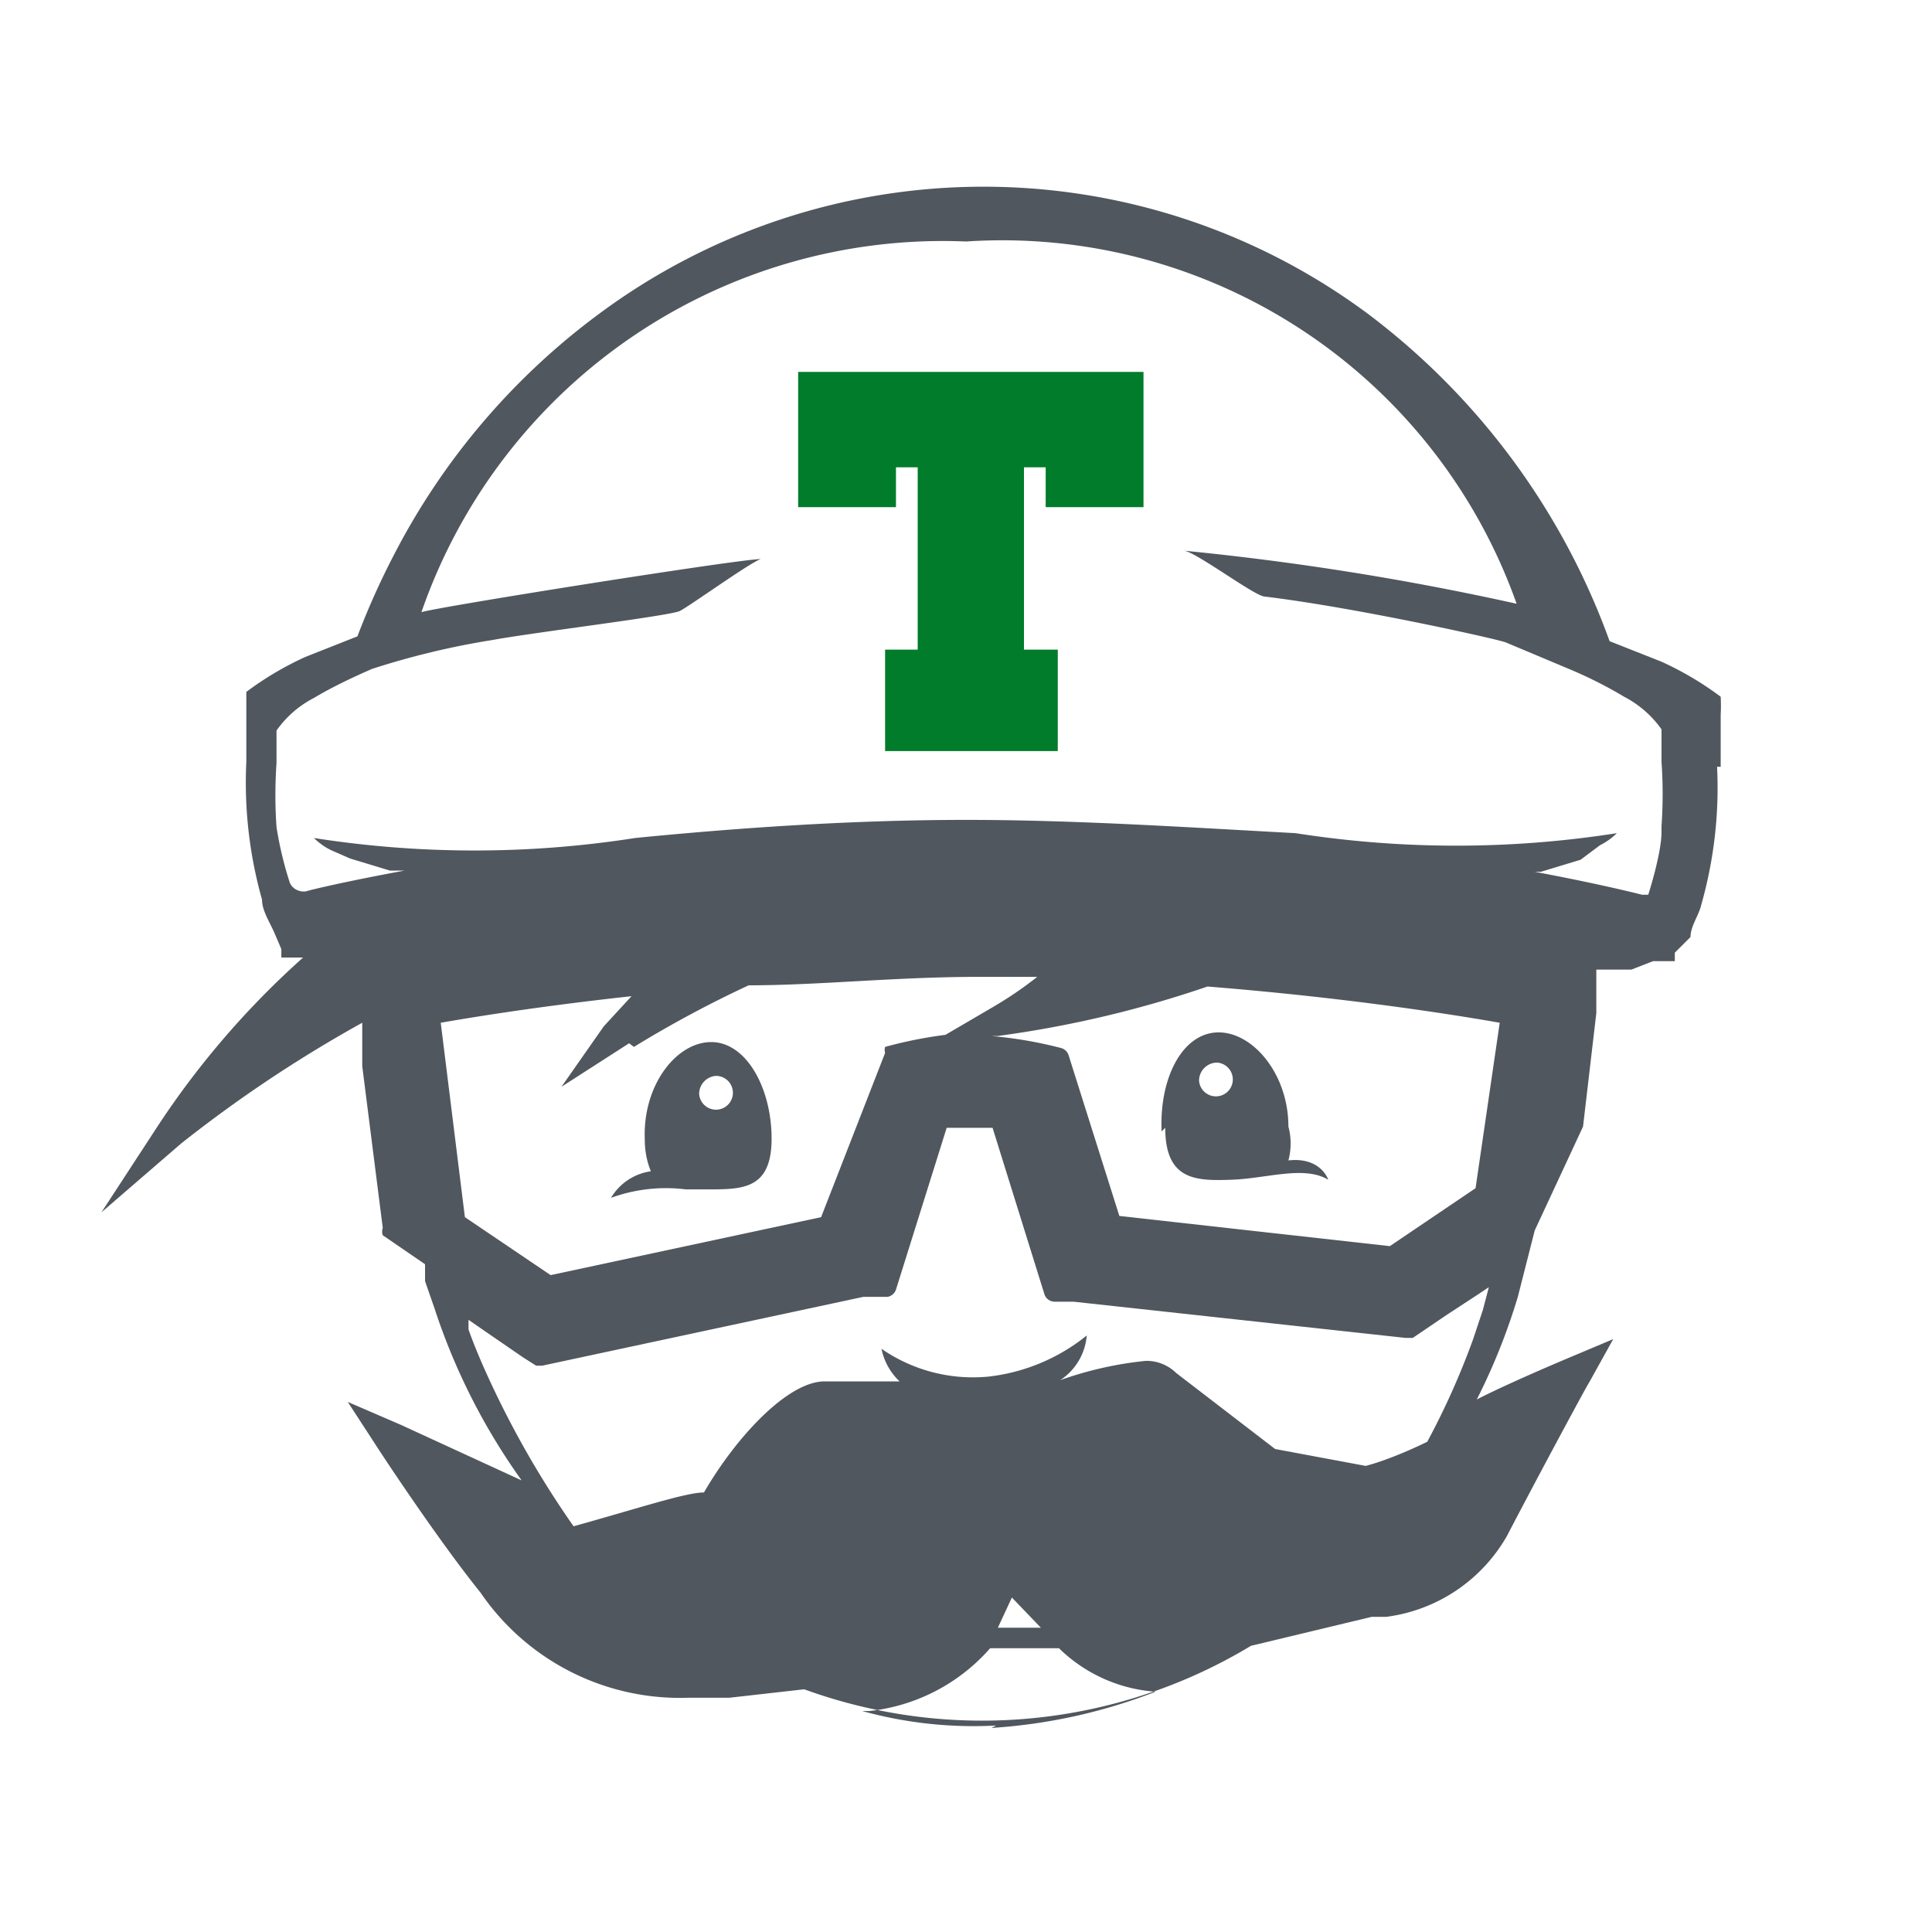 <svg xmlns="http://www.w3.org/2000/svg" viewBox="0 0 16 16"><defs><style>.a{fill:#51575e;}.b{fill:#007c2a;}</style></defs><title>travis-light</title><path class="a" d="M9.65,9.34c0,.44.26.44.55.43s.6-.12.8,0c0,0-.06-.19-.33-.16a.54.54,0,0,0,0-.28c0-.44-.3-.79-.59-.78s-.48.38-.46.82Zm.43-.54a.14.14,0,1,1-.15.15.15.15,0,0,1,.15-.15Z"/><path class="a" d="M5.68,9.85h.18c.29,0,.53,0,.53-.42s-.21-.8-.5-.8-.57.36-.55.81a.69.69,0,0,0,.05.26.46.46,0,0,0-.33.22,1.33,1.33,0,0,1,.62-.07Zm.25-.94a.14.14,0,1,1-.14.15.15.15,0,0,1,.14-.15Z"/><path class="b" d="M6.61,4.2h.81V3.87h.18V5.38H7.33v.84H8.76V5.38H8.48V3.87h.18V4.2h.81V3.08H6.61Z"/><path class="a" d="M14.25,6.35c0-.1,0-.19,0-.29s0-.1,0-.14a1.42,1.42,0,0,0,0-.15v0l0,0a2.64,2.64,0,0,0-.49-.29l-.43-.17a5.9,5.9,0,0,0-2-2.71,5.34,5.34,0,0,0-6.37,0,5.77,5.77,0,0,0-1.7,2h0a6.31,6.31,0,0,0-.3.67l-.43.17a2.63,2.63,0,0,0-.49.29l0,0v0c0,.05,0,.1,0,.15s0,.09,0,.14,0,.14,0,.21h0v.08a3.56,3.56,0,0,0,.13,1.14c0,.09.06.18.1.27l.06.14,0,.07,0,0,0,0,0,0,0,0,.09,0,.09,0,0,0a7.1,7.1,0,0,0-1.2,1.39l-.47.72.66-.57a11,11,0,0,1,1.5-1v.1l0,.26.17,1.34a.09.09,0,0,0,0,.06l.35.24,0,.06,0,.08.08.23a5.24,5.24,0,0,0,.72,1.42h0l-1-.46-.44-.19.26.4s.47.72.84,1.18a2,2,0,0,0,1.72.87l.34,0,.62-.07a4.31,4.31,0,0,0,3.7-.36h0l1-.24.12,0a1.35,1.35,0,0,0,1-.67c.26-.5.67-1.26.68-1.27l.2-.36-.38.16s-.5.21-.75.34h0a5.14,5.14,0,0,0,.34-.85l.14-.55.4-.86.11-.94,0-.36.29,0,.18-.07.09,0,.09,0,0,0,0,0,0,0,0,0,0-.07L14,7.76c0-.09.07-.18.09-.27a3.54,3.54,0,0,0,.13-1.14Zm-9,2.32a9.39,9.39,0,0,1,.95-.51c.58,0,1.22-.07,1.9-.07h.49a3.16,3.16,0,0,1-.35.24l-.41.24a3.61,3.61,0,0,0-.5.1h0a.09.09,0,0,0,0,.05L6.8,10.08l-2.24.48-.71-.48L3.65,8.47c.4-.07.94-.15,1.58-.22L5,8.5,4.65,9l.56-.36Zm3,5.62a3.46,3.46,0,0,1-1.11-.12H7.2a1.55,1.55,0,0,0,1-.52h.24l.33,0,0,0a1.27,1.27,0,0,0,.8.36,4.53,4.53,0,0,1-1.36.3Zm0-.78.13-.28.24.25-.21,0H8.26Zm-1.1-2.77.2,0a.09.09,0,0,0,.07-.06l.42-1.34h.38l.43,1.38a.09.09,0,0,0,.08.06l.16,0h0l2.75.3.06,0,.28-.19.26-.17.09-.06-.05.19-.08.24a6.34,6.34,0,0,1-.38.85s-.28.14-.51.2L10.56,12l-.82-.63,0,0a.35.35,0,0,0-.25-.1,3,3,0,0,0-.71.16A.49.49,0,0,0,9,11.06a1.58,1.58,0,0,1-.81.34,1.33,1.33,0,0,1-.89-.23.51.51,0,0,0,.15.27l-.43,0H6.83c-.31,0-.74.47-1,.92-.15,0-.54.13-1.08.28A7.84,7.84,0,0,1,4,11.31c-.07-.16-.11-.27-.12-.3h0l0-.08.13.09h0l.32.22.11.07.05,0h0Zm1.7-2a.09.09,0,0,0-.06-.06,3.45,3.45,0,0,0-.58-.1h.05A9.08,9.08,0,0,0,10,8.17c1,.08,1.85.2,2.42.3l-.2,1.37-.71.48-2.24-.25Zm4.91-1.85c0,.18-.11.52-.11.52H13.6s-.35-.09-.89-.19h.05l.33-.1L13.25,7a.54.54,0,0,0,.14-.1,8.6,8.6,0,0,1-2.66,0C9.81,6.85,8.9,6.79,8,6.79s-1.83.06-2.74.15a8.6,8.6,0,0,1-2.66,0,.54.54,0,0,0,.14.1l.16.07.33.1.12,0c-.49.09-.78.16-.81.17s-.11,0-.14-.07a3,3,0,0,1-.11-.46,3.79,3.79,0,0,1,0-.53s0-.09,0-.09,0-.12,0-.18a.86.86,0,0,1,.31-.27c.15-.09.32-.17.48-.24a6.57,6.57,0,0,1,1-.24c.32-.06,1.47-.2,1.55-.24s.58-.4.67-.43c-.18,0-2.7.4-2.81.44A4.57,4.57,0,0,1,8,2a4.52,4.52,0,0,1,4.56,3,23.17,23.17,0,0,0-2.76-.44c.09,0,.58.37.67.38.75.09,1.92.35,2,.38l.5.21c.17.07.33.15.48.24a.87.87,0,0,1,.31.27c0,.09,0,.18,0,.27a3.8,3.8,0,0,1,0,.53Z"/></svg>